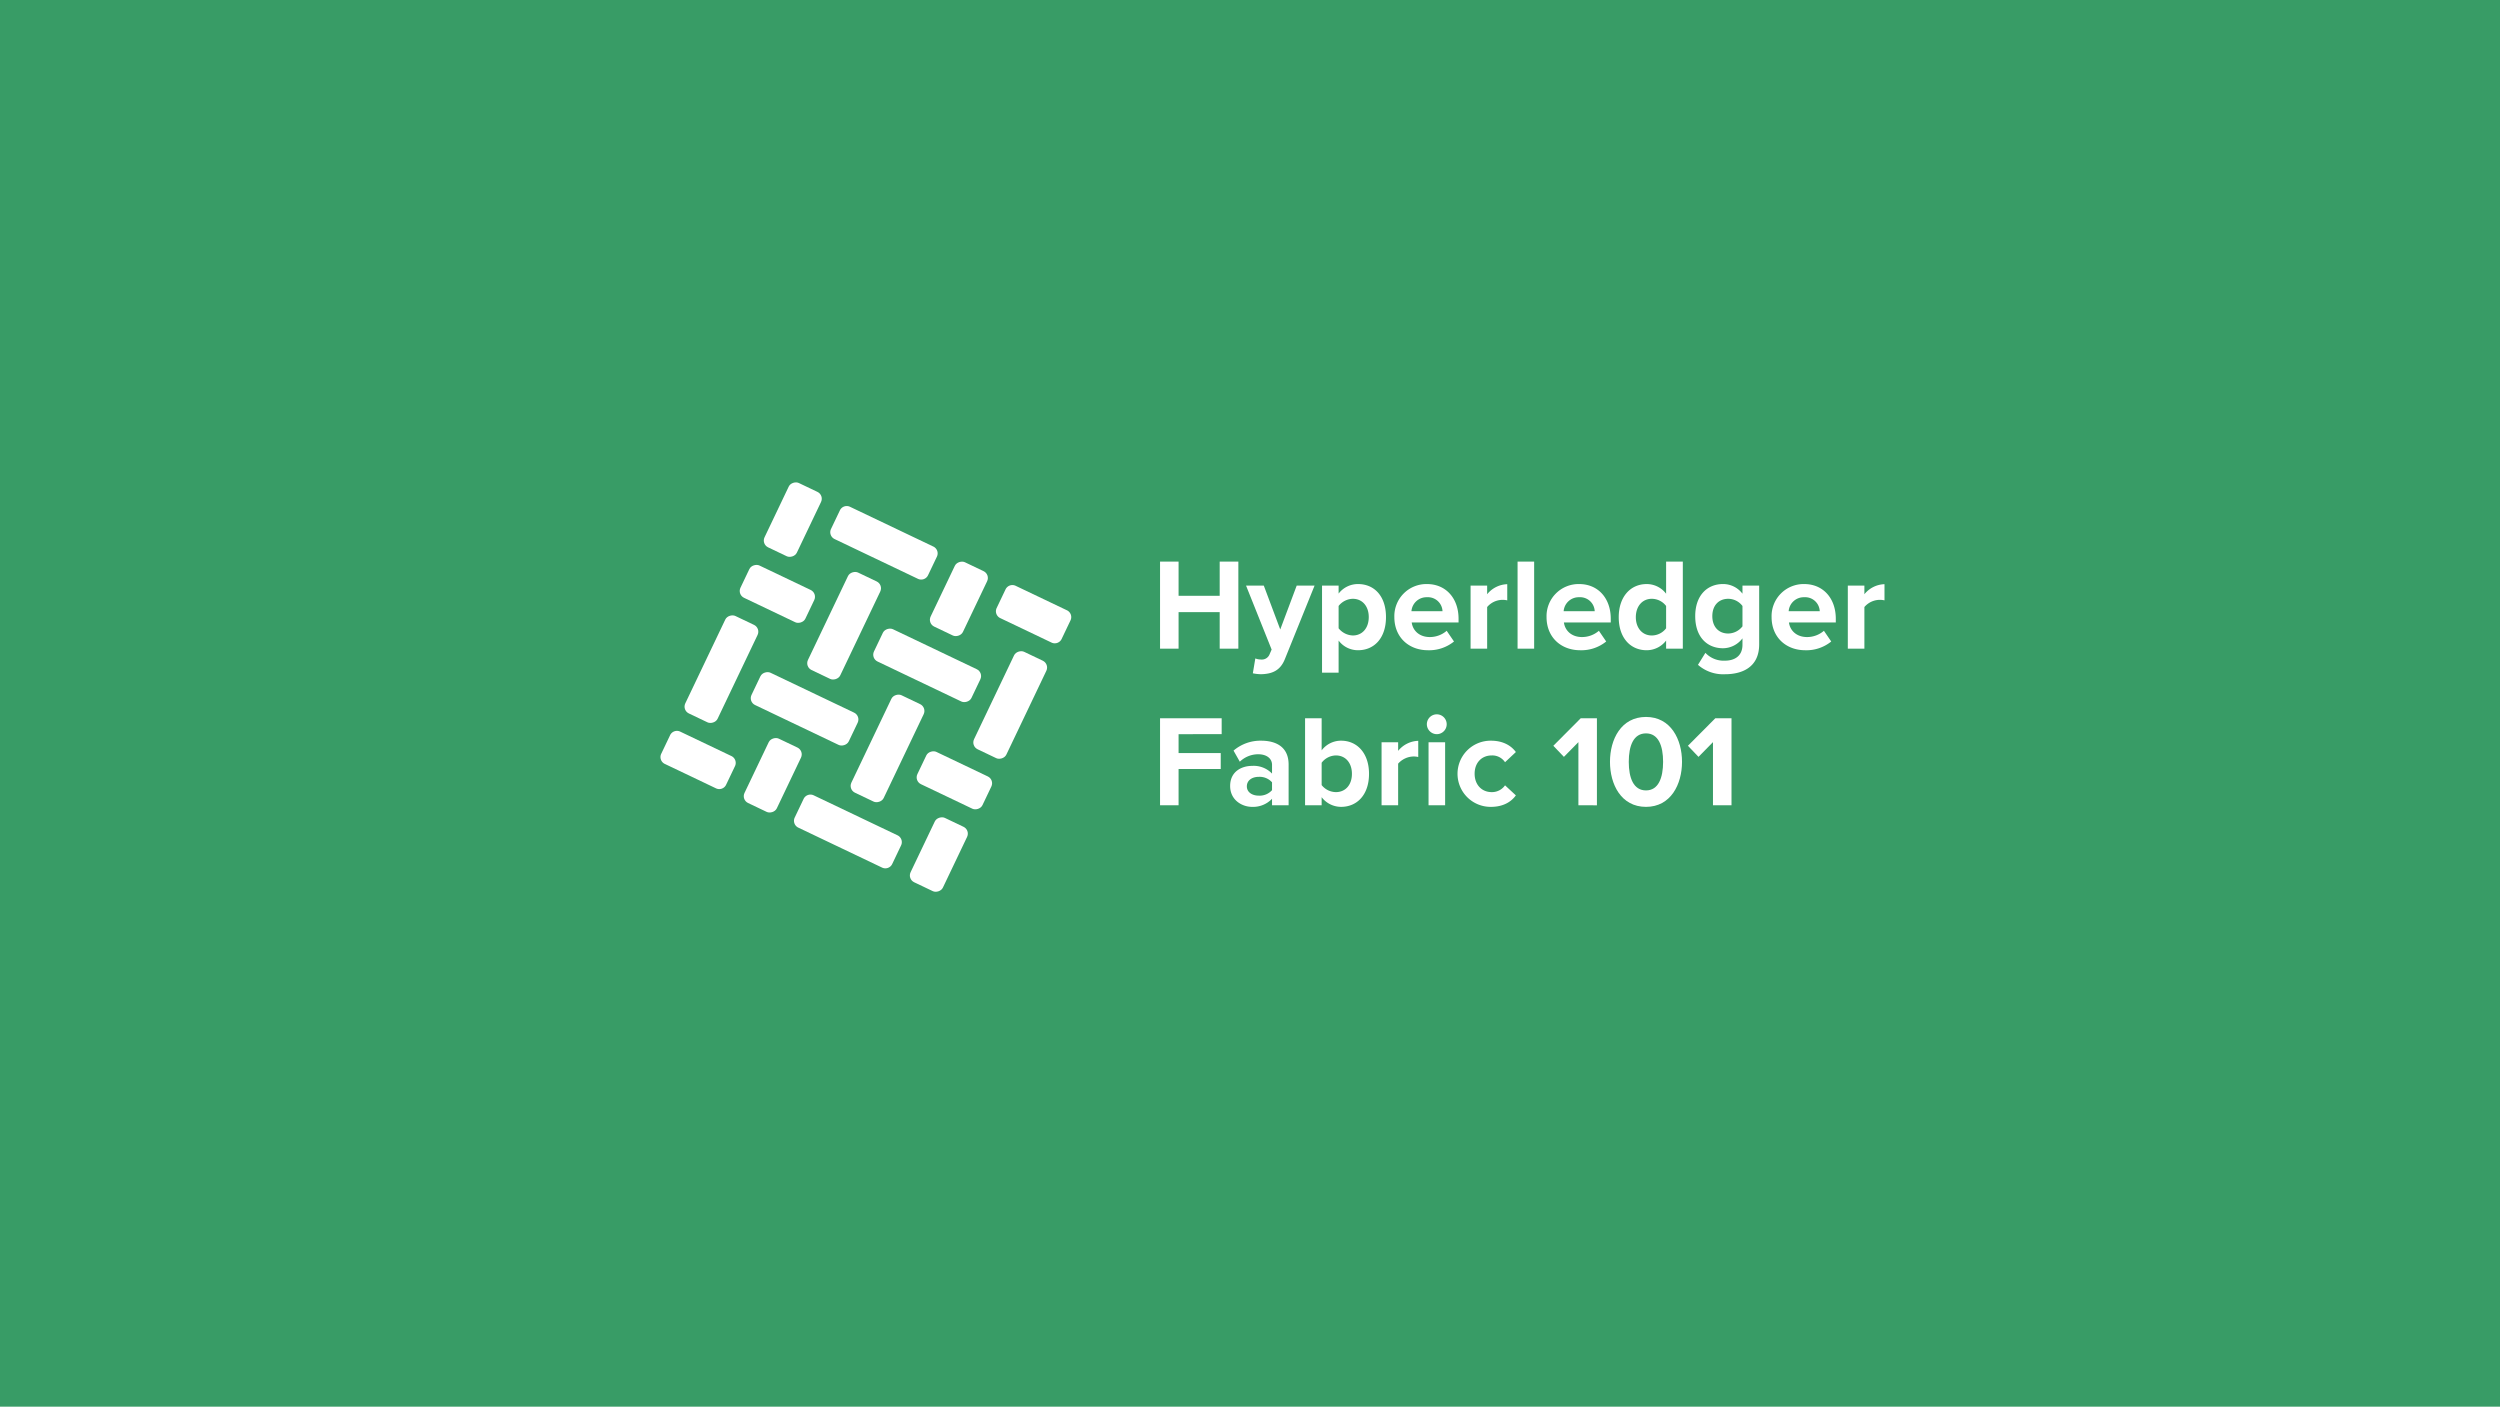 <svg xmlns="http://www.w3.org/2000/svg" viewBox="0 0 750 422"><defs><style>.cls-1{fill:#389c66;}.cls-2{fill:#fff;}</style></defs><title>hlf-101-hero</title><g id="Layer_2" data-name="Layer 2"><rect class="cls-1" width="750" height="422"/></g><g id="Layer_4" data-name="Layer 4"><path class="cls-2" d="M365.907,183.634H353.574V194.6h-5.56V168.481h5.56V178.74h12.333V168.481h5.6V194.6h-5.6Z"/><path class="cls-2" d="M378.167,197.847a2.508,2.508,0,0,0,2.623-1.37l.7-1.606-7.674-19.185h5.325l4.933,13.155,4.934-13.155h5.364l-8.889,22c-1.409,3.563-3.915,4.5-7.165,4.581a13.569,13.569,0,0,1-2.467-.274l.745-4.463A4.308,4.308,0,0,0,378.167,197.847Z"/><path class="cls-2" d="M396.61,201.8V175.686h4.973v2.388a7.3,7.3,0,0,1,5.834-2.858c4.854,0,8.379,3.6,8.379,9.906s-3.525,9.945-8.379,9.945a7.224,7.224,0,0,1-5.834-2.9V201.8Zm9.241-22.162a5.568,5.568,0,0,0-4.268,2.154v6.695a5.693,5.693,0,0,0,4.268,2.154c2.858,0,4.776-2.232,4.776-5.521C410.627,181.872,408.709,179.64,405.851,179.64Z"/><path class="cls-2" d="M428.093,175.216c5.638,0,9.475,4.228,9.475,10.415v1.1H423.512c.313,2.389,2.232,4.385,5.443,4.385a7.732,7.732,0,0,0,5.051-1.879l2.192,3.211a11.788,11.788,0,0,1-7.792,2.623c-5.756,0-10.1-3.876-10.1-9.945A9.624,9.624,0,0,1,428.093,175.216Zm-4.659,8.144h9.319a4.382,4.382,0,0,0-4.66-4.19A4.545,4.545,0,0,0,423.434,183.36Z"/><path class="cls-2" d="M441.174,175.686h4.972v2.584a8.091,8.091,0,0,1,6.03-3.015v4.855a6.114,6.114,0,0,0-6.03,2V194.6h-4.972Z"/><path class="cls-2" d="M455.271,168.481h4.973V194.6h-4.973Z"/><path class="cls-2" d="M473.753,175.216c5.639,0,9.476,4.228,9.476,10.415v1.1H469.172c.313,2.389,2.232,4.385,5.443,4.385a7.732,7.732,0,0,0,5.051-1.879l2.192,3.211a11.786,11.786,0,0,1-7.792,2.623c-5.755,0-10.1-3.876-10.1-9.945A9.624,9.624,0,0,1,473.753,175.216Zm-4.659,8.144h9.319a4.382,4.382,0,0,0-4.66-4.19A4.545,4.545,0,0,0,469.094,183.36Z"/><path class="cls-2" d="M499.833,192.169a7.34,7.34,0,0,1-5.834,2.9c-4.776,0-8.379-3.6-8.379-9.906,0-6.186,3.564-9.945,8.379-9.945a7.286,7.286,0,0,1,5.834,2.9v-9.632h5.012V194.6h-5.012Zm0-10.375a5.409,5.409,0,0,0-4.307-2.154c-2.819,0-4.777,2.232-4.777,5.521,0,3.25,1.958,5.482,4.777,5.482a5.409,5.409,0,0,0,4.307-2.154Z"/><path class="cls-2" d="M511.621,195.85a7.516,7.516,0,0,0,5.912,2.349c2.389,0,5.208-1.057,5.208-4.777V191.5a7.365,7.365,0,0,1-5.834,2.975c-4.737,0-8.34-3.328-8.34-9.631,0-6.186,3.564-9.632,8.34-9.632a7.284,7.284,0,0,1,5.834,2.9v-2.427h5.012v17.619c0,7.2-5.56,8.966-10.22,8.966a11.457,11.457,0,0,1-8.143-2.819Zm11.12-14.056a5.391,5.391,0,0,0-4.267-2.154c-2.82,0-4.778,1.958-4.778,5.208s1.958,5.207,4.778,5.207a5.5,5.5,0,0,0,4.267-2.153Z"/><path class="cls-2" d="M541.264,175.216c5.638,0,9.475,4.228,9.475,10.415v1.1H536.683c.313,2.389,2.232,4.385,5.442,4.385a7.733,7.733,0,0,0,5.052-1.879l2.192,3.211a11.788,11.788,0,0,1-7.792,2.623c-5.756,0-10.1-3.876-10.1-9.945A9.624,9.624,0,0,1,541.264,175.216Zm-4.66,8.144h9.32a4.382,4.382,0,0,0-4.66-4.19A4.546,4.546,0,0,0,536.6,183.36Z"/><path class="cls-2" d="M554.345,175.686h4.972v2.584a8.09,8.09,0,0,1,6.03-3.015v4.855a6.114,6.114,0,0,0-6.03,2V194.6h-4.972Z"/><path class="cls-2" d="M348.014,215.473H366.5v4.777H353.574v5.678h12.647V230.7H353.574v10.885h-5.56Z"/><path class="cls-2" d="M381.611,239.631a7.824,7.824,0,0,1-5.99,2.428c-3.015,0-6.578-2.037-6.578-6.265,0-4.424,3.563-6.029,6.578-6.029a7.645,7.645,0,0,1,5.99,2.309v-2.623c0-1.919-1.644-3.172-4.15-3.172a7.955,7.955,0,0,0-5.521,2.233l-1.879-3.328a12.4,12.4,0,0,1,8.261-2.976c4.308,0,8.262,1.723,8.262,7.165v12.216h-4.973Zm0-4.934a4.975,4.975,0,0,0-3.993-1.643c-1.958,0-3.563,1.017-3.563,2.857,0,1.763,1.605,2.78,3.563,2.78a4.97,4.97,0,0,0,3.993-1.644Z"/><path class="cls-2" d="M391.521,215.473h4.972v9.632a7.283,7.283,0,0,1,5.834-2.9c4.816,0,8.379,3.759,8.379,9.944,0,6.305-3.6,9.907-8.379,9.907a7.339,7.339,0,0,1-5.834-2.9v2.428h-4.972Zm9.24,22.162c2.9,0,4.816-2.194,4.816-5.483s-1.919-5.52-4.816-5.52a5.485,5.485,0,0,0-4.268,2.192v6.7A5.536,5.536,0,0,0,400.761,237.635Z"/><path class="cls-2" d="M414.469,222.678h4.972v2.584a8.09,8.09,0,0,1,6.03-3.015V227.1a6.259,6.259,0,0,0-1.37-.157,6.336,6.336,0,0,0-4.66,2.154v12.49h-4.972Z"/><path class="cls-2" d="M428.057,217.274a2.976,2.976,0,1,1,2.975,2.976A3,3,0,0,1,428.057,217.274Zm.508,5.4h4.973v18.911h-4.973Z"/><path class="cls-2" d="M447.282,222.208c3.876,0,6.226,1.684,7.479,3.406l-3.25,3.054a4.587,4.587,0,0,0-3.993-2.036c-3.016,0-5.13,2.192-5.13,5.481s2.114,5.522,5.13,5.522a4.773,4.773,0,0,0,3.993-2.036l3.25,3.014c-1.253,1.762-3.6,3.446-7.479,3.446a9.926,9.926,0,1,1,0-19.851Z"/><path class="cls-2" d="M473.52,222.639l-4.346,4.423L466,223.734l8.223-8.261h4.854v26.116H473.52Z"/><path class="cls-2" d="M493.8,215.082c7.439,0,10.806,6.734,10.806,13.469s-3.367,13.508-10.806,13.508c-7.479,0-10.807-6.774-10.807-13.508S486.325,215.082,493.8,215.082Zm0,4.933c-3.759,0-5.168,3.719-5.168,8.536s1.409,8.574,5.168,8.574c3.719,0,5.129-3.759,5.129-8.574S497.523,220.015,493.8,220.015Z"/><path class="cls-2" d="M513.894,222.639l-4.346,4.423-3.172-3.328,8.223-8.261h4.854v26.116h-5.559Z"/><path class="cls-2" d="M267.655,259.215a2.271,2.271,0,0,1-3.019,1.068l-25.154-12a2.272,2.272,0,0,1-1.069-3.019l2.672-5.6a2.272,2.272,0,0,1,3.019-1.069l25.154,12a2.272,2.272,0,0,1,1.069,3.019Zm-49.829-23.777a2.272,2.272,0,0,1-3.019,1.069l-15.377-7.338a2.272,2.272,0,0,1-1.069-3.019l2.672-5.6a2.272,2.272,0,0,1,3.019-1.069l15.378,7.338a2.272,2.272,0,0,1,1.068,3.019Z"/><path class="cls-2" d="M318.483,191.707a2.272,2.272,0,0,1-3.019,1.069l-15.4-7.35a2.272,2.272,0,0,1-1.069-3.019l2.672-5.6a2.272,2.272,0,0,1,3.019-1.069l15.4,7.35a2.272,2.272,0,0,1,1.069,3.019Zm-40.077-19.123a2.272,2.272,0,0,1-3.019,1.068l-25.016-11.937A2.272,2.272,0,0,1,249.3,158.7l2.672-5.6a2.272,2.272,0,0,1,3.019-1.069l25.016,11.938a2.271,2.271,0,0,1,1.069,3.018Z"/><rect class="cls-2" x="227.84" y="167.383" width="10.733" height="21.568" rx="2.264" ry="2.264" transform="translate(-28.023 311.911) rotate(-64.491)"/><rect class="cls-2" x="272.78" y="183.411" width="10.733" height="32.4" rx="2.264" ry="2.264" transform="translate(-21.79 364.68) rotate(-64.491)"/><rect class="cls-2" x="280.946" y="223.28" width="10.733" height="21.628" rx="2.264" ry="2.264" transform="translate(-48.263 391.682) rotate(-64.491)"/><rect class="cls-2" x="236.008" y="196.484" width="10.733" height="32.333" rx="2.264" ry="2.264" transform="translate(-54.495 338.916) rotate(-64.491)"/><rect class="cls-2" x="200.231" y="195.381" width="32.397" height="10.735" rx="2.264" ry="2.264" transform="translate(-57.955 309.627) rotate(-64.491)"/><rect class="cls-2" x="227.14" y="150.519" width="21.391" height="10.735" rx="2.264" ry="2.264" transform="translate(-5.279 303.405) rotate(-64.491)"/><rect class="cls-2" x="270.959" y="250.993" width="21.391" height="10.735" rx="2.264" ry="2.264" transform="translate(-71.011 400.156) rotate(-64.491)"/><rect class="cls-2" x="286.862" y="206.131" width="32.398" height="10.735" rx="2.264" ry="2.264" transform="translate(-18.334 393.934) rotate(-64.491)"/><rect class="cls-2" x="276.97" y="174.296" width="21.391" height="10.735" rx="2.264" ry="2.264" transform="translate(1.632 361.913) rotate(-64.491)"/><rect class="cls-2" x="250.06" y="219.157" width="32.397" height="10.735" rx="2.264" ry="2.264" transform="translate(-51.044 368.135) rotate(-64.491)"/><rect class="cls-2" x="221.13" y="227.216" width="21.391" height="10.735" rx="2.264" ry="2.264" transform="translate(-77.922 341.648) rotate(-64.491)"/><rect class="cls-2" x="237.033" y="182.354" width="32.398" height="10.735" rx="2.264" ry="2.264" transform="translate(-25.245 335.425) rotate(-64.491)"/></g></svg>